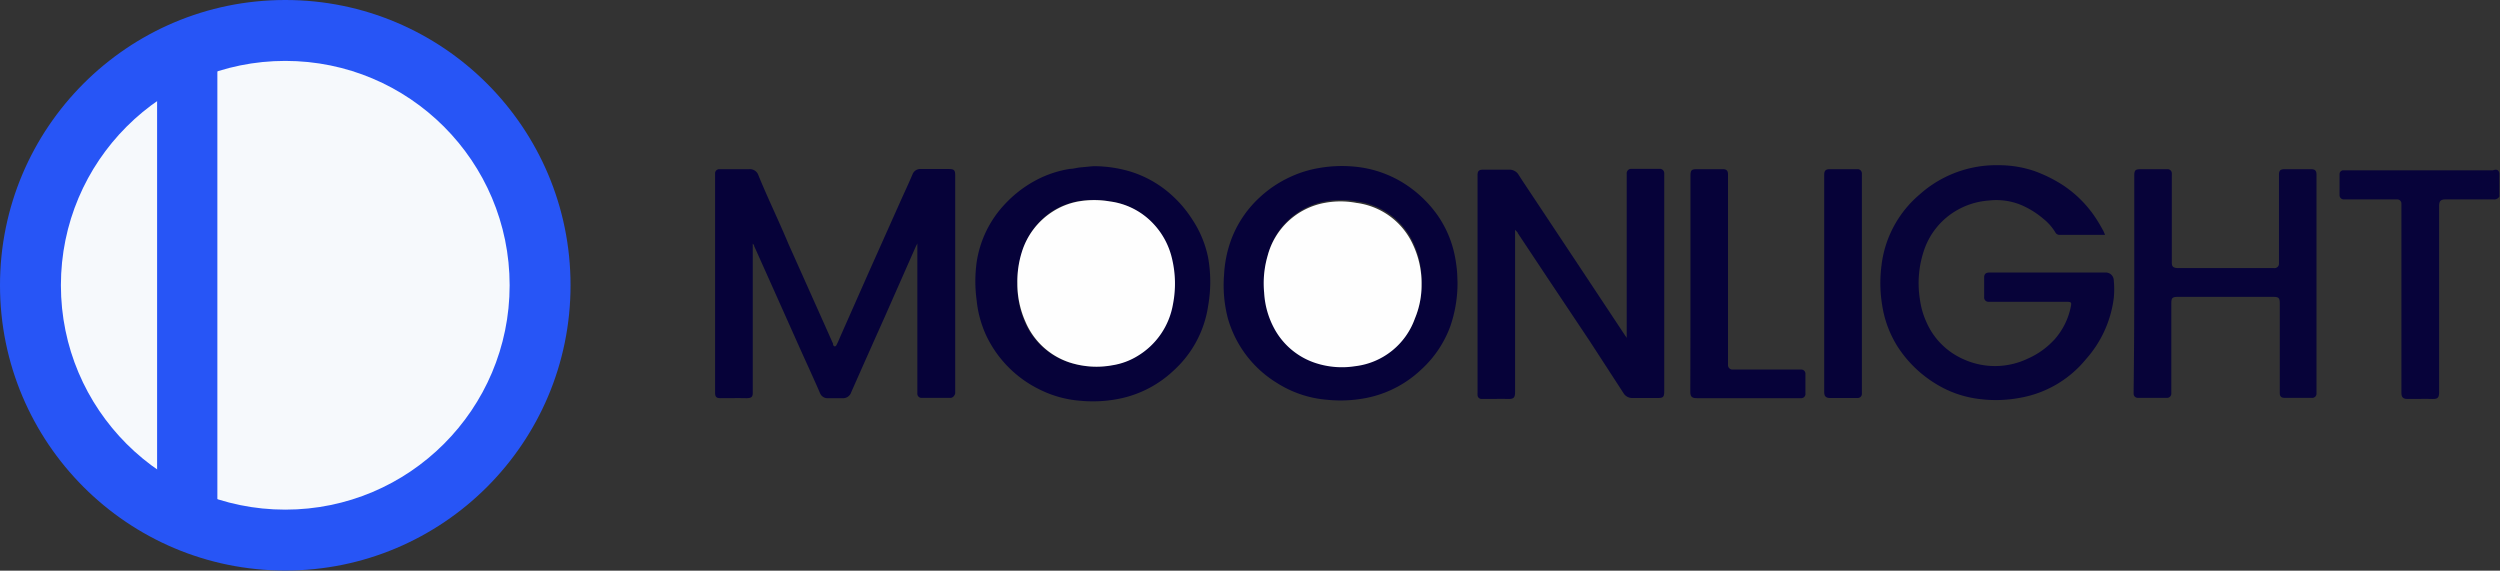 <svg xmlns="http://www.w3.org/2000/svg" width="157.22" height="35.89" viewBox="0 0 157.22 35.89"><rect x="0" y="0" width="157.22" height="35.89" fill="#333333" stroke="none"/><title>moonlight</title><path d="M157.23,12.43h0V11h0Z" transform="translate(-0.02 -0.11)" style="fill:#cecdd8"/><path d="M57.69,15.46l-.08.16-2,4.53c-.69,1.54-1.38,3.09-2.06,4.63a.54.54,0,0,1-.58.37c-.28,0-.56,0-.85,0a.51.51,0,0,1-.54-.34c-.4-.92-.82-1.83-1.23-2.74l-1.9-4.25-1-2.23s0-.08-.09-.15a.67.67,0,0,0,0,.12c0,.07,0,.14,0,.21q0,4.47,0,8.95c0,.3,0,.44-.44.43s-1.05,0-1.58,0c-.27,0-.35-.08-.35-.35s0-.5,0-.75q0-6.41,0-12.82c0-.07,0-.14,0-.21a.26.26,0,0,1,.26-.27h1.88a.56.56,0,0,1,.58.37C48.3,12.57,49,14,49.6,15.44l2.33,5.21.48,1.08,0,.07c.07.12.15.13.22,0s.18-.39.26-.58l1.77-4,2.05-4.59c.23-.51.46-1,.69-1.54a.52.52,0,0,1,.54-.35h1.75c.33,0,.4.07.4.4q0,3.91,0,7.82,0,2.86,0,5.71c0,.06,0,.11,0,.17s-.1.29-.29.29H58a.26.26,0,0,1-.29-.28c0-.06,0-.13,0-.19q0-4.48,0-9v-.24Z" transform="translate(-0.02 -0.11)" style="fill:#060239"/><path d="M132.4,14.88h-2.82a.3.3,0,0,1-.3-.15,3.25,3.25,0,0,0-.78-.88,5.44,5.44,0,0,0-1.4-.86,4.1,4.1,0,0,0-2-.27,4.71,4.71,0,0,0-2.27.77,4.6,4.6,0,0,0-1.74,2.16,6.47,6.47,0,0,0-.32,3.36,5,5,0,0,0,.41,1.38,4.51,4.51,0,0,0,2.23,2.27,4.79,4.79,0,0,0,4.14,0,5,5,0,0,0,1.69-1.22,4.39,4.39,0,0,0,1-2c.07-.33.05-.35-.29-.35h-4.87a.27.27,0,0,1-.28-.3q0-.62,0-1.24c0-.2.1-.29.3-.3h7.31a.5.5,0,0,1,.54.49,5.57,5.57,0,0,1,0,1.12,7.1,7.1,0,0,1-1.75,3.84,6.88,6.88,0,0,1-4.16,2.43,8.18,8.18,0,0,1-2.64.06,6.7,6.7,0,0,1-2.62-.93,7.47,7.47,0,0,1-2.46-2.41,6.79,6.79,0,0,1-.92-2.46,8.63,8.63,0,0,1-.06-2.56,6.91,6.91,0,0,1,2.39-4.48,7.23,7.23,0,0,1,5-1.85,6.92,6.92,0,0,1,2.27.38,9,9,0,0,1,1.7.84A7.27,7.27,0,0,1,131.93,14c.13.2.24.41.36.62A2.26,2.26,0,0,1,132.4,14.88Z" transform="translate(-0.02 -0.11)" style="fill:#070339"/><path d="M102.32,21.3c0-.09,0-.18,0-.27q0-3,0-6.07,0-1.89,0-3.78c0-.05,0-.1,0-.15a.28.28,0,0,1,.31-.3h1.75a.27.27,0,0,1,.3.28s0,.1,0,.15q0,6.78,0,13.55c0,.37-.06.43-.42.43h-1.56a.64.64,0,0,1-.59-.32L100,21.57l-2.67-4-1.86-2.8c0-.06-.1-.12-.17-.21a1,1,0,0,0,0,.15c0,.06,0,.13,0,.19q0,4.93,0,9.87c0,.31-.06.44-.43.43s-1,0-1.54,0h-.15a.25.25,0,0,1-.24-.24,1.69,1.69,0,0,1,0-.17q0-6.8,0-13.59s0-.05,0-.08c0-.25.09-.34.34-.34h1.62a.68.68,0,0,1,.64.35c.28.44.58.88.87,1.32l3.18,4.79,2.65,4,.11.14Z" transform="translate(-0.02 -0.11)" style="fill:#060239"/><path d="M91.68,17.82a8.31,8.31,0,0,1-.45,2.8,6.89,6.89,0,0,1-1.82,2.72,7,7,0,0,1-3.2,1.74,8.36,8.36,0,0,1-2.74.17,6.88,6.88,0,0,1-3.15-1.06,7,7,0,0,1-3.09-4.09A8.24,8.24,0,0,1,77,17.38a7.46,7.46,0,0,1,.43-2.15,6.87,6.87,0,0,1,1.77-2.67,7.3,7.3,0,0,1,2-1.34,7.09,7.09,0,0,1,1.75-.54,8.32,8.32,0,0,1,2.15-.1A7.05,7.05,0,0,1,88.83,12a7.44,7.44,0,0,1,1.59,1.64,6.76,6.76,0,0,1,1.09,2.56c.06.29.1.58.13.87S91.67,17.65,91.68,17.82Zm-2.26.2a5.7,5.7,0,0,0-.5-2.59,4.54,4.54,0,0,0-3.57-2.65,5.38,5.38,0,0,0-2,0,4.56,4.56,0,0,0-3.58,3.32,6.18,6.18,0,0,0-.22,2.33,5.33,5.33,0,0,0,.63,2.24,4.56,4.56,0,0,0,2.6,2.18,5.33,5.33,0,0,0,2.49.2,4.55,4.55,0,0,0,3.76-3A5.44,5.44,0,0,0,89.42,18Z" transform="translate(-0.02 -0.11)" style="fill:#060239"/><path d="M68.78,10.56a8.17,8.17,0,0,1,2.23.31,6.89,6.89,0,0,1,2.57,1.4A7.44,7.44,0,0,1,75,13.91,6.76,6.76,0,0,1,76,16.33a8.73,8.73,0,0,1,0,3,6.83,6.83,0,0,1-2.16,4.07,7,7,0,0,1-3.18,1.73,8.4,8.4,0,0,1-2.73.18,6.86,6.86,0,0,1-2.52-.7,7.21,7.21,0,0,1-3.34-3.34,6.91,6.91,0,0,1-.63-2.27,8.81,8.81,0,0,1,0-2.4,6.77,6.77,0,0,1,1.82-3.7,7.47,7.47,0,0,1,1.77-1.38,6.81,6.81,0,0,1,2.28-.79c.21,0,.42-.07.63-.09ZM64,17.93a5.89,5.89,0,0,0,.47,2.43,4.57,4.57,0,0,0,2.75,2.53,5.51,5.51,0,0,0,2.71.18,4.29,4.29,0,0,0,1.56-.57,4.73,4.73,0,0,0,2.25-3.29,6.72,6.72,0,0,0-.06-2.83,4.74,4.74,0,0,0-1.14-2.17,4.53,4.53,0,0,0-2.76-1.44,5.82,5.82,0,0,0-2,0,4.49,4.49,0,0,0-1.63.65A4.65,4.65,0,0,0,64.29,16,6.24,6.24,0,0,0,64,17.93Z" transform="translate(-0.02 -0.11)" style="fill:#060239"/><path d="M134.24,17.95q0-3.38,0-6.77c0-.37.06-.43.42-.43h1.69a.26.26,0,0,1,.25.24,1.45,1.45,0,0,1,0,.19c0,1.79,0,3.57,0,5.36,0,.27,0,.43.43.43h6a.28.28,0,0,0,.31-.31c0-.06,0-.13,0-.19q0-2.6,0-5.21c0-.06,0-.11,0-.17,0-.25.09-.34.34-.34h1.67c.26,0,.35.09.35.35,0,.51,0,1,0,1.54q0,6,0,12c0,.06,0,.13,0,.19a.27.27,0,0,1-.31.3H143.7c-.22,0-.31-.09-.31-.31,0-.4,0-.8,0-1.2q0-2.21,0-4.42c0-.36-.06-.42-.43-.42H137c-.37,0-.43.06-.43.42q0,2.74,0,5.47c0,.06,0,.11,0,.17a.27.27,0,0,1-.3.29h-1.79a.26.26,0,0,1-.28-.28c0-.06,0-.13,0-.19Q134.24,21.31,134.24,17.95Z" transform="translate(-0.02 -0.11)" style="fill:#070339"/><path d="M157.2,11v1.47a.37.37,0,0,1-.37.18h-3c-.31,0-.42.09-.42.42q0,5.85,0,11.69c0,.37-.09.45-.45.44s-1,0-1.52,0c-.29,0-.4-.1-.4-.4q0-5.84,0-11.67c0-.07,0-.14,0-.21a.26.26,0,0,0-.27-.27H147.4a.26.26,0,0,1-.25-.26q0-.67,0-1.33a.24.24,0,0,1,.22-.24h9.43C157,10.75,157.14,10.76,157.2,11Z" transform="translate(-0.02 -0.11)" style="fill:#07033a"/><path d="M106.33,17.95q0-3.38,0-6.77c0-.37.06-.43.42-.43h1.62c.23,0,.32.1.32.32,0,.06,0,.11,0,.17q0,5.79,0,11.58c0,.08,0,.15,0,.23a.28.28,0,0,0,.3.3h4.29a.26.26,0,0,1,.28.28c0,.18,0,.36,0,.55s0,.44,0,.66a.27.27,0,0,1-.3.31h-6.52c-.34,0-.42-.11-.42-.42Q106.33,21.34,106.33,17.95Z" transform="translate(-0.02 -0.11)" style="fill:#060239"/><path d="M117.11,17.93q0,3.39,0,6.78c0,.06,0,.11,0,.17a.26.26,0,0,1-.25.26h-.13c-.53,0-1.07,0-1.6,0-.27,0-.39-.09-.39-.39q0-6.31,0-12.63c0-.34,0-.68,0-1s.13-.37.37-.37h1.77a.27.27,0,0,1,.23.26c0,.06,0,.11,0,.17Q117.11,14.56,117.11,17.93Z" transform="translate(-0.02 -0.11)" style="fill:#060238"/><path d="M89.42,18A5.44,5.44,0,0,1,89,20.14a4.55,4.55,0,0,1-3.76,3,5.33,5.33,0,0,1-2.49-.2,4.56,4.56,0,0,1-2.6-2.18,5.33,5.33,0,0,1-.63-2.24,6.18,6.18,0,0,1,.22-2.33,4.56,4.56,0,0,1,3.58-3.32,5.38,5.38,0,0,1,2,0,4.54,4.54,0,0,1,3.57,2.65A5.7,5.7,0,0,1,89.42,18Z" transform="translate(-0.02 -0.11)" style="fill:#fefefe"/><path d="M64,17.93a6.23,6.23,0,0,1,.29-2,4.65,4.65,0,0,1,1.91-2.5,4.49,4.49,0,0,1,1.63-.65,5.82,5.82,0,0,1,2,0,4.53,4.53,0,0,1,2.76,1.44,4.74,4.74,0,0,1,1.14,2.17,6.72,6.72,0,0,1,.06,2.83,4.73,4.73,0,0,1-2.25,3.29,4.29,4.29,0,0,1-1.56.57,5.51,5.51,0,0,1-2.71-.18,4.57,4.57,0,0,1-2.75-2.53A5.89,5.89,0,0,1,64,17.93Z" transform="translate(-0.02 -0.11)" style="fill:#fefefe"/><circle cx="17.94" cy="17.94" r="17.94" style="fill:#2755f6"/><circle cx="17.94" cy="17.94" r="14.11" style="fill:#f6f9fc"/><rect x="9.88" y="2.69" width="3.79" height="31.06" style="fill:#2755f6"/></svg>